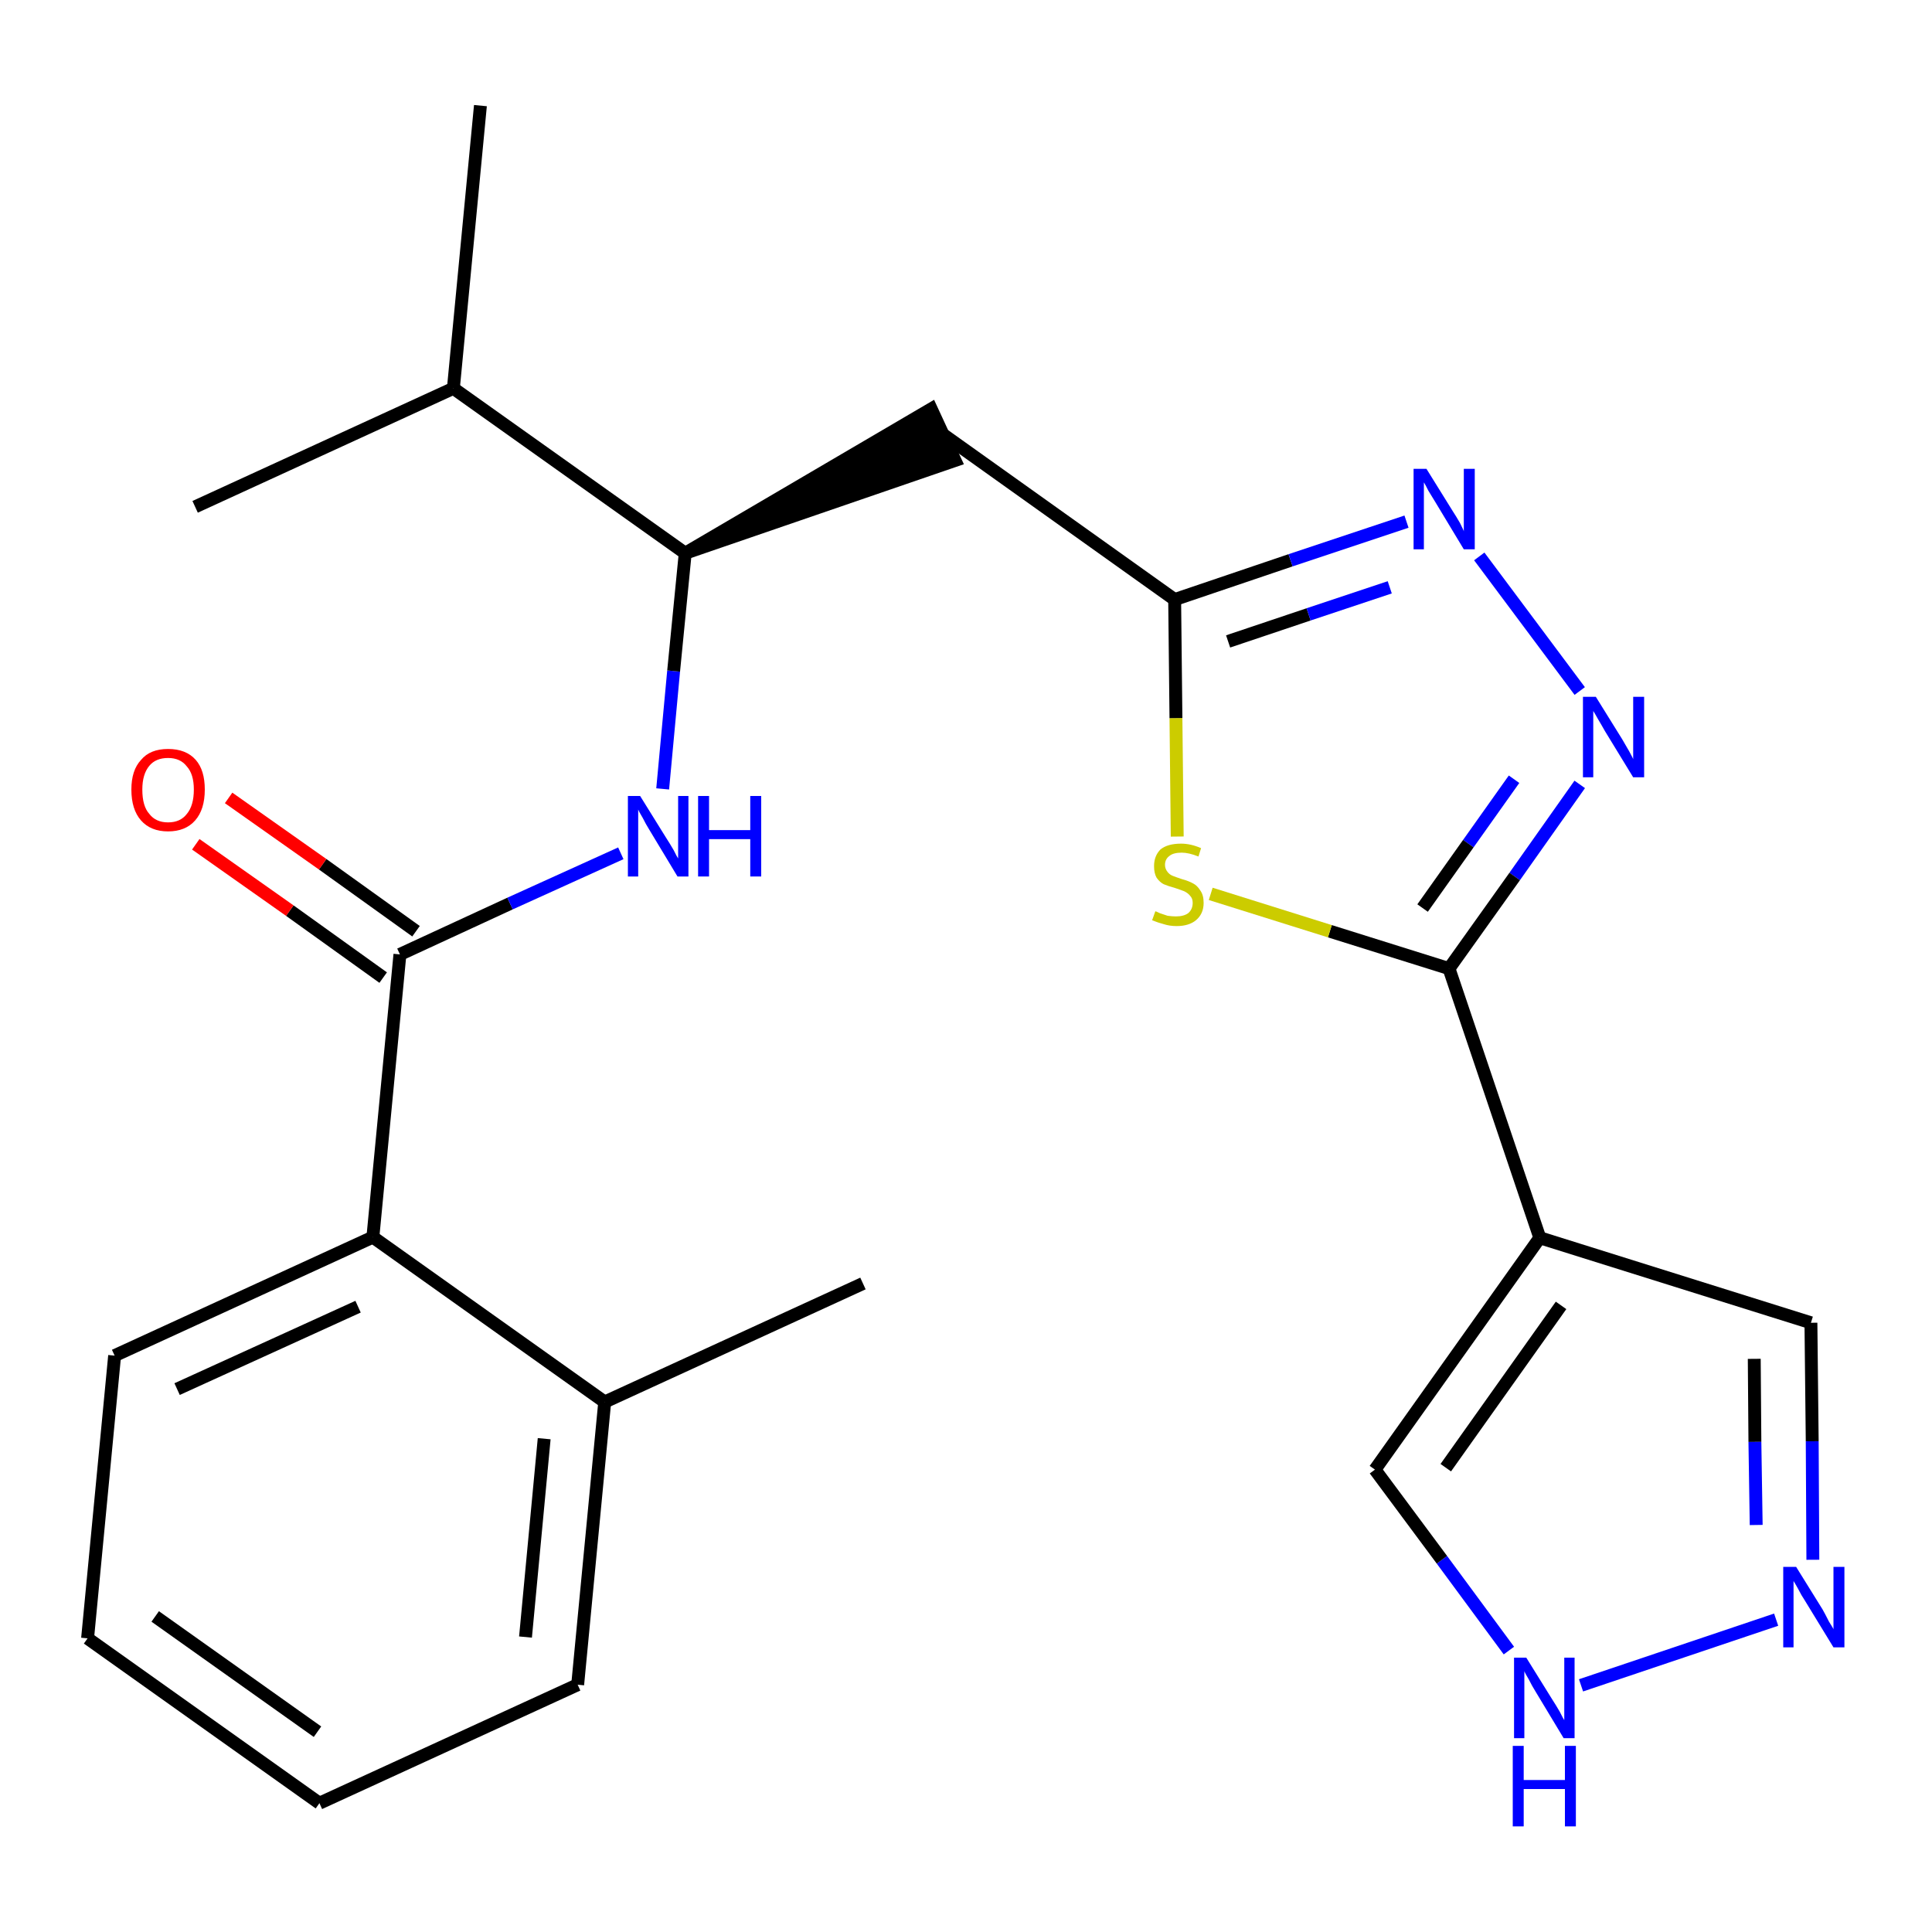 <?xml version='1.0' encoding='iso-8859-1'?>
<svg version='1.1' baseProfile='full'
              xmlns='http://www.w3.org/2000/svg'
                      xmlns:rdkit='http://www.rdkit.org/xml'
                      xmlns:xlink='http://www.w3.org/1999/xlink'
                  xml:space='preserve'
width='300px' height='300px' viewBox='0 0 300 300'>
<!-- END OF HEADER -->
<path class='bond-0 atom-0 atom-1' d='M 134.0,199.3 L 93.9,217.7' style='fill:none;fill-rule:evenodd;stroke:#000000;stroke-width:2.0px;stroke-linecap:butt;stroke-linejoin:miter;stroke-opacity:1' />
<path class='bond-1 atom-1 atom-2' d='M 93.9,217.7 L 89.7,261.6' style='fill:none;fill-rule:evenodd;stroke:#000000;stroke-width:2.0px;stroke-linecap:butt;stroke-linejoin:miter;stroke-opacity:1' />
<path class='bond-1 atom-1 atom-2' d='M 84.5,223.4 L 81.6,254.2' style='fill:none;fill-rule:evenodd;stroke:#000000;stroke-width:2.0px;stroke-linecap:butt;stroke-linejoin:miter;stroke-opacity:1' />
<path class='bond-24 atom-6 atom-1' d='M 57.9,192.1 L 93.9,217.7' style='fill:none;fill-rule:evenodd;stroke:#000000;stroke-width:2.0px;stroke-linecap:butt;stroke-linejoin:miter;stroke-opacity:1' />
<path class='bond-2 atom-2 atom-3' d='M 89.7,261.6 L 49.6,280.0' style='fill:none;fill-rule:evenodd;stroke:#000000;stroke-width:2.0px;stroke-linecap:butt;stroke-linejoin:miter;stroke-opacity:1' />
<path class='bond-3 atom-3 atom-4' d='M 49.6,280.0 L 13.6,254.4' style='fill:none;fill-rule:evenodd;stroke:#000000;stroke-width:2.0px;stroke-linecap:butt;stroke-linejoin:miter;stroke-opacity:1' />
<path class='bond-3 atom-3 atom-4' d='M 49.3,268.9 L 24.1,251.0' style='fill:none;fill-rule:evenodd;stroke:#000000;stroke-width:2.0px;stroke-linecap:butt;stroke-linejoin:miter;stroke-opacity:1' />
<path class='bond-4 atom-4 atom-5' d='M 13.6,254.4 L 17.8,210.5' style='fill:none;fill-rule:evenodd;stroke:#000000;stroke-width:2.0px;stroke-linecap:butt;stroke-linejoin:miter;stroke-opacity:1' />
<path class='bond-5 atom-5 atom-6' d='M 17.8,210.5 L 57.9,192.1' style='fill:none;fill-rule:evenodd;stroke:#000000;stroke-width:2.0px;stroke-linecap:butt;stroke-linejoin:miter;stroke-opacity:1' />
<path class='bond-5 atom-5 atom-6' d='M 27.5,215.7 L 55.6,202.9' style='fill:none;fill-rule:evenodd;stroke:#000000;stroke-width:2.0px;stroke-linecap:butt;stroke-linejoin:miter;stroke-opacity:1' />
<path class='bond-6 atom-6 atom-7' d='M 57.9,192.1 L 62.1,148.2' style='fill:none;fill-rule:evenodd;stroke:#000000;stroke-width:2.0px;stroke-linecap:butt;stroke-linejoin:miter;stroke-opacity:1' />
<path class='bond-7 atom-7 atom-8' d='M 64.6,144.6 L 50.1,134.2' style='fill:none;fill-rule:evenodd;stroke:#000000;stroke-width:2.0px;stroke-linecap:butt;stroke-linejoin:miter;stroke-opacity:1' />
<path class='bond-7 atom-7 atom-8' d='M 50.1,134.2 L 35.5,123.9' style='fill:none;fill-rule:evenodd;stroke:#FF0000;stroke-width:2.0px;stroke-linecap:butt;stroke-linejoin:miter;stroke-opacity:1' />
<path class='bond-7 atom-7 atom-8' d='M 59.5,151.8 L 45.0,141.4' style='fill:none;fill-rule:evenodd;stroke:#000000;stroke-width:2.0px;stroke-linecap:butt;stroke-linejoin:miter;stroke-opacity:1' />
<path class='bond-7 atom-7 atom-8' d='M 45.0,141.4 L 30.4,131.1' style='fill:none;fill-rule:evenodd;stroke:#FF0000;stroke-width:2.0px;stroke-linecap:butt;stroke-linejoin:miter;stroke-opacity:1' />
<path class='bond-8 atom-7 atom-9' d='M 62.1,148.2 L 79.2,140.3' style='fill:none;fill-rule:evenodd;stroke:#000000;stroke-width:2.0px;stroke-linecap:butt;stroke-linejoin:miter;stroke-opacity:1' />
<path class='bond-8 atom-7 atom-9' d='M 79.2,140.3 L 96.4,132.5' style='fill:none;fill-rule:evenodd;stroke:#0000FF;stroke-width:2.0px;stroke-linecap:butt;stroke-linejoin:miter;stroke-opacity:1' />
<path class='bond-9 atom-9 atom-10' d='M 102.9,122.5 L 104.6,104.2' style='fill:none;fill-rule:evenodd;stroke:#0000FF;stroke-width:2.0px;stroke-linecap:butt;stroke-linejoin:miter;stroke-opacity:1' />
<path class='bond-9 atom-9 atom-10' d='M 104.6,104.2 L 106.4,85.9' style='fill:none;fill-rule:evenodd;stroke:#000000;stroke-width:2.0px;stroke-linecap:butt;stroke-linejoin:miter;stroke-opacity:1' />
<path class='bond-10 atom-10 atom-11' d='M 106.4,85.9 L 148.3,71.5 L 144.6,63.5 Z' style='fill:#000000;fill-rule:evenodd;fill-opacity:1;stroke:#000000;stroke-width:2.0px;stroke-linecap:butt;stroke-linejoin:miter;stroke-opacity:1;' />
<path class='bond-21 atom-10 atom-22' d='M 106.4,85.9 L 70.4,60.3' style='fill:none;fill-rule:evenodd;stroke:#000000;stroke-width:2.0px;stroke-linecap:butt;stroke-linejoin:miter;stroke-opacity:1' />
<path class='bond-11 atom-11 atom-12' d='M 146.5,67.5 L 182.4,93.1' style='fill:none;fill-rule:evenodd;stroke:#000000;stroke-width:2.0px;stroke-linecap:butt;stroke-linejoin:miter;stroke-opacity:1' />
<path class='bond-12 atom-12 atom-13' d='M 182.4,93.1 L 200.4,87.0' style='fill:none;fill-rule:evenodd;stroke:#000000;stroke-width:2.0px;stroke-linecap:butt;stroke-linejoin:miter;stroke-opacity:1' />
<path class='bond-12 atom-12 atom-13' d='M 200.4,87.0 L 218.4,81.0' style='fill:none;fill-rule:evenodd;stroke:#0000FF;stroke-width:2.0px;stroke-linecap:butt;stroke-linejoin:miter;stroke-opacity:1' />
<path class='bond-12 atom-12 atom-13' d='M 190.7,99.6 L 203.2,95.4' style='fill:none;fill-rule:evenodd;stroke:#000000;stroke-width:2.0px;stroke-linecap:butt;stroke-linejoin:miter;stroke-opacity:1' />
<path class='bond-12 atom-12 atom-13' d='M 203.2,95.4 L 215.8,91.2' style='fill:none;fill-rule:evenodd;stroke:#0000FF;stroke-width:2.0px;stroke-linecap:butt;stroke-linejoin:miter;stroke-opacity:1' />
<path class='bond-25 atom-21 atom-12' d='M 182.8,129.9 L 182.6,111.5' style='fill:none;fill-rule:evenodd;stroke:#CCCC00;stroke-width:2.0px;stroke-linecap:butt;stroke-linejoin:miter;stroke-opacity:1' />
<path class='bond-25 atom-21 atom-12' d='M 182.6,111.5 L 182.4,93.1' style='fill:none;fill-rule:evenodd;stroke:#000000;stroke-width:2.0px;stroke-linecap:butt;stroke-linejoin:miter;stroke-opacity:1' />
<path class='bond-13 atom-13 atom-14' d='M 229.7,86.4 L 245.3,107.3' style='fill:none;fill-rule:evenodd;stroke:#0000FF;stroke-width:2.0px;stroke-linecap:butt;stroke-linejoin:miter;stroke-opacity:1' />
<path class='bond-14 atom-14 atom-15' d='M 245.3,121.8 L 235.2,136.1' style='fill:none;fill-rule:evenodd;stroke:#0000FF;stroke-width:2.0px;stroke-linecap:butt;stroke-linejoin:miter;stroke-opacity:1' />
<path class='bond-14 atom-14 atom-15' d='M 235.2,136.1 L 225.0,150.4' style='fill:none;fill-rule:evenodd;stroke:#000000;stroke-width:2.0px;stroke-linecap:butt;stroke-linejoin:miter;stroke-opacity:1' />
<path class='bond-14 atom-14 atom-15' d='M 235.1,121.0 L 228.0,131.0' style='fill:none;fill-rule:evenodd;stroke:#0000FF;stroke-width:2.0px;stroke-linecap:butt;stroke-linejoin:miter;stroke-opacity:1' />
<path class='bond-14 atom-14 atom-15' d='M 228.0,131.0 L 220.9,141.0' style='fill:none;fill-rule:evenodd;stroke:#000000;stroke-width:2.0px;stroke-linecap:butt;stroke-linejoin:miter;stroke-opacity:1' />
<path class='bond-15 atom-15 atom-16' d='M 225.0,150.4 L 239.1,192.2' style='fill:none;fill-rule:evenodd;stroke:#000000;stroke-width:2.0px;stroke-linecap:butt;stroke-linejoin:miter;stroke-opacity:1' />
<path class='bond-20 atom-15 atom-21' d='M 225.0,150.4 L 206.5,144.6' style='fill:none;fill-rule:evenodd;stroke:#000000;stroke-width:2.0px;stroke-linecap:butt;stroke-linejoin:miter;stroke-opacity:1' />
<path class='bond-20 atom-15 atom-21' d='M 206.5,144.6 L 188.0,138.8' style='fill:none;fill-rule:evenodd;stroke:#CCCC00;stroke-width:2.0px;stroke-linecap:butt;stroke-linejoin:miter;stroke-opacity:1' />
<path class='bond-16 atom-16 atom-17' d='M 239.1,192.2 L 281.2,205.4' style='fill:none;fill-rule:evenodd;stroke:#000000;stroke-width:2.0px;stroke-linecap:butt;stroke-linejoin:miter;stroke-opacity:1' />
<path class='bond-26 atom-20 atom-16' d='M 213.5,228.2 L 239.1,192.2' style='fill:none;fill-rule:evenodd;stroke:#000000;stroke-width:2.0px;stroke-linecap:butt;stroke-linejoin:miter;stroke-opacity:1' />
<path class='bond-26 atom-20 atom-16' d='M 224.5,227.9 L 242.4,202.7' style='fill:none;fill-rule:evenodd;stroke:#000000;stroke-width:2.0px;stroke-linecap:butt;stroke-linejoin:miter;stroke-opacity:1' />
<path class='bond-17 atom-17 atom-18' d='M 281.2,205.4 L 281.4,223.8' style='fill:none;fill-rule:evenodd;stroke:#000000;stroke-width:2.0px;stroke-linecap:butt;stroke-linejoin:miter;stroke-opacity:1' />
<path class='bond-17 atom-17 atom-18' d='M 281.4,223.8 L 281.5,242.2' style='fill:none;fill-rule:evenodd;stroke:#0000FF;stroke-width:2.0px;stroke-linecap:butt;stroke-linejoin:miter;stroke-opacity:1' />
<path class='bond-17 atom-17 atom-18' d='M 272.4,211.0 L 272.5,223.9' style='fill:none;fill-rule:evenodd;stroke:#000000;stroke-width:2.0px;stroke-linecap:butt;stroke-linejoin:miter;stroke-opacity:1' />
<path class='bond-17 atom-17 atom-18' d='M 272.5,223.9 L 272.7,236.8' style='fill:none;fill-rule:evenodd;stroke:#0000FF;stroke-width:2.0px;stroke-linecap:butt;stroke-linejoin:miter;stroke-opacity:1' />
<path class='bond-18 atom-18 atom-19' d='M 275.8,251.5 L 245.5,261.7' style='fill:none;fill-rule:evenodd;stroke:#0000FF;stroke-width:2.0px;stroke-linecap:butt;stroke-linejoin:miter;stroke-opacity:1' />
<path class='bond-19 atom-19 atom-20' d='M 234.3,256.3 L 223.9,242.2' style='fill:none;fill-rule:evenodd;stroke:#0000FF;stroke-width:2.0px;stroke-linecap:butt;stroke-linejoin:miter;stroke-opacity:1' />
<path class='bond-19 atom-19 atom-20' d='M 223.9,242.2 L 213.5,228.2' style='fill:none;fill-rule:evenodd;stroke:#000000;stroke-width:2.0px;stroke-linecap:butt;stroke-linejoin:miter;stroke-opacity:1' />
<path class='bond-22 atom-22 atom-23' d='M 70.4,60.3 L 74.6,16.4' style='fill:none;fill-rule:evenodd;stroke:#000000;stroke-width:2.0px;stroke-linecap:butt;stroke-linejoin:miter;stroke-opacity:1' />
<path class='bond-23 atom-22 atom-24' d='M 70.4,60.3 L 30.3,78.7' style='fill:none;fill-rule:evenodd;stroke:#000000;stroke-width:2.0px;stroke-linecap:butt;stroke-linejoin:miter;stroke-opacity:1' />
<path  class='atom-8' d='M 20.4 122.6
Q 20.4 119.6, 21.9 118.0
Q 23.3 116.3, 26.1 116.3
Q 28.9 116.3, 30.4 118.0
Q 31.8 119.6, 31.8 122.6
Q 31.8 125.7, 30.3 127.4
Q 28.8 129.1, 26.1 129.1
Q 23.4 129.1, 21.9 127.4
Q 20.4 125.7, 20.4 122.6
M 26.1 127.7
Q 28.0 127.7, 29.0 126.4
Q 30.1 125.1, 30.1 122.6
Q 30.1 120.2, 29.0 119.0
Q 28.0 117.7, 26.1 117.7
Q 24.2 117.7, 23.2 118.9
Q 22.1 120.2, 22.1 122.6
Q 22.1 125.2, 23.2 126.4
Q 24.2 127.7, 26.1 127.7
' fill='#FF0000'/>
<path  class='atom-9' d='M 99.4 123.6
L 103.5 130.2
Q 103.9 130.8, 104.6 132.0
Q 105.2 133.2, 105.3 133.3
L 105.3 123.6
L 106.9 123.6
L 106.9 136.1
L 105.2 136.1
L 100.8 128.8
Q 100.3 128.0, 99.8 127.0
Q 99.2 126.0, 99.1 125.7
L 99.1 136.1
L 97.5 136.1
L 97.5 123.6
L 99.4 123.6
' fill='#0000FF'/>
<path  class='atom-9' d='M 108.4 123.6
L 110.1 123.6
L 110.1 128.9
L 116.5 128.9
L 116.5 123.6
L 118.2 123.6
L 118.2 136.1
L 116.5 136.1
L 116.5 130.3
L 110.1 130.3
L 110.1 136.1
L 108.4 136.1
L 108.4 123.6
' fill='#0000FF'/>
<path  class='atom-13' d='M 221.5 72.8
L 225.6 79.4
Q 226.0 80.0, 226.7 81.2
Q 227.3 82.4, 227.3 82.5
L 227.3 72.8
L 229.0 72.8
L 229.0 85.3
L 227.3 85.3
L 222.9 78.0
Q 222.4 77.2, 221.8 76.2
Q 221.3 75.2, 221.1 74.9
L 221.1 85.3
L 219.5 85.3
L 219.5 72.8
L 221.5 72.8
' fill='#0000FF'/>
<path  class='atom-14' d='M 247.8 108.2
L 251.9 114.8
Q 252.3 115.5, 253.0 116.7
Q 253.6 117.8, 253.6 117.9
L 253.6 108.2
L 255.3 108.2
L 255.3 120.7
L 253.6 120.7
L 249.2 113.5
Q 248.7 112.6, 248.1 111.6
Q 247.6 110.7, 247.4 110.4
L 247.4 120.7
L 245.8 120.7
L 245.8 108.2
L 247.8 108.2
' fill='#0000FF'/>
<path  class='atom-18' d='M 278.9 243.3
L 283.0 249.9
Q 283.4 250.6, 284.0 251.8
Q 284.7 252.9, 284.7 253.0
L 284.7 243.3
L 286.4 243.3
L 286.4 255.8
L 284.7 255.8
L 280.3 248.6
Q 279.7 247.7, 279.2 246.7
Q 278.7 245.8, 278.5 245.5
L 278.5 255.8
L 276.9 255.8
L 276.9 243.3
L 278.9 243.3
' fill='#0000FF'/>
<path  class='atom-19' d='M 237.0 257.4
L 241.1 264.0
Q 241.5 264.6, 242.2 265.8
Q 242.8 267.0, 242.9 267.1
L 242.9 257.4
L 244.5 257.4
L 244.5 269.9
L 242.8 269.9
L 238.4 262.6
Q 237.9 261.8, 237.4 260.8
Q 236.8 259.8, 236.7 259.5
L 236.7 269.9
L 235.1 269.9
L 235.1 257.4
L 237.0 257.4
' fill='#0000FF'/>
<path  class='atom-19' d='M 234.9 271.1
L 236.6 271.1
L 236.6 276.4
L 243.0 276.4
L 243.0 271.1
L 244.7 271.1
L 244.7 283.6
L 243.0 283.6
L 243.0 277.8
L 236.6 277.8
L 236.6 283.6
L 234.9 283.6
L 234.9 271.1
' fill='#0000FF'/>
<path  class='atom-21' d='M 179.4 141.5
Q 179.5 141.5, 180.1 141.8
Q 180.7 142.0, 181.3 142.2
Q 182.0 142.3, 182.6 142.3
Q 183.8 142.3, 184.5 141.8
Q 185.2 141.2, 185.2 140.2
Q 185.2 139.5, 184.8 139.1
Q 184.5 138.7, 183.9 138.4
Q 183.4 138.2, 182.5 137.9
Q 181.4 137.6, 180.7 137.3
Q 180.1 137.0, 179.6 136.3
Q 179.2 135.6, 179.2 134.5
Q 179.2 132.9, 180.2 131.9
Q 181.3 131.0, 183.4 131.0
Q 184.9 131.0, 186.5 131.7
L 186.1 133.0
Q 184.6 132.4, 183.5 132.4
Q 182.2 132.4, 181.6 132.9
Q 180.9 133.4, 180.9 134.3
Q 180.9 134.9, 181.3 135.4
Q 181.6 135.8, 182.1 136.0
Q 182.6 136.2, 183.5 136.5
Q 184.6 136.8, 185.3 137.2
Q 185.9 137.5, 186.4 138.3
Q 186.9 139.0, 186.9 140.2
Q 186.9 141.9, 185.7 142.9
Q 184.6 143.8, 182.7 143.8
Q 181.6 143.8, 180.7 143.5
Q 179.9 143.3, 178.9 142.9
L 179.4 141.5
' fill='#CCCC00'/>
</svg>
